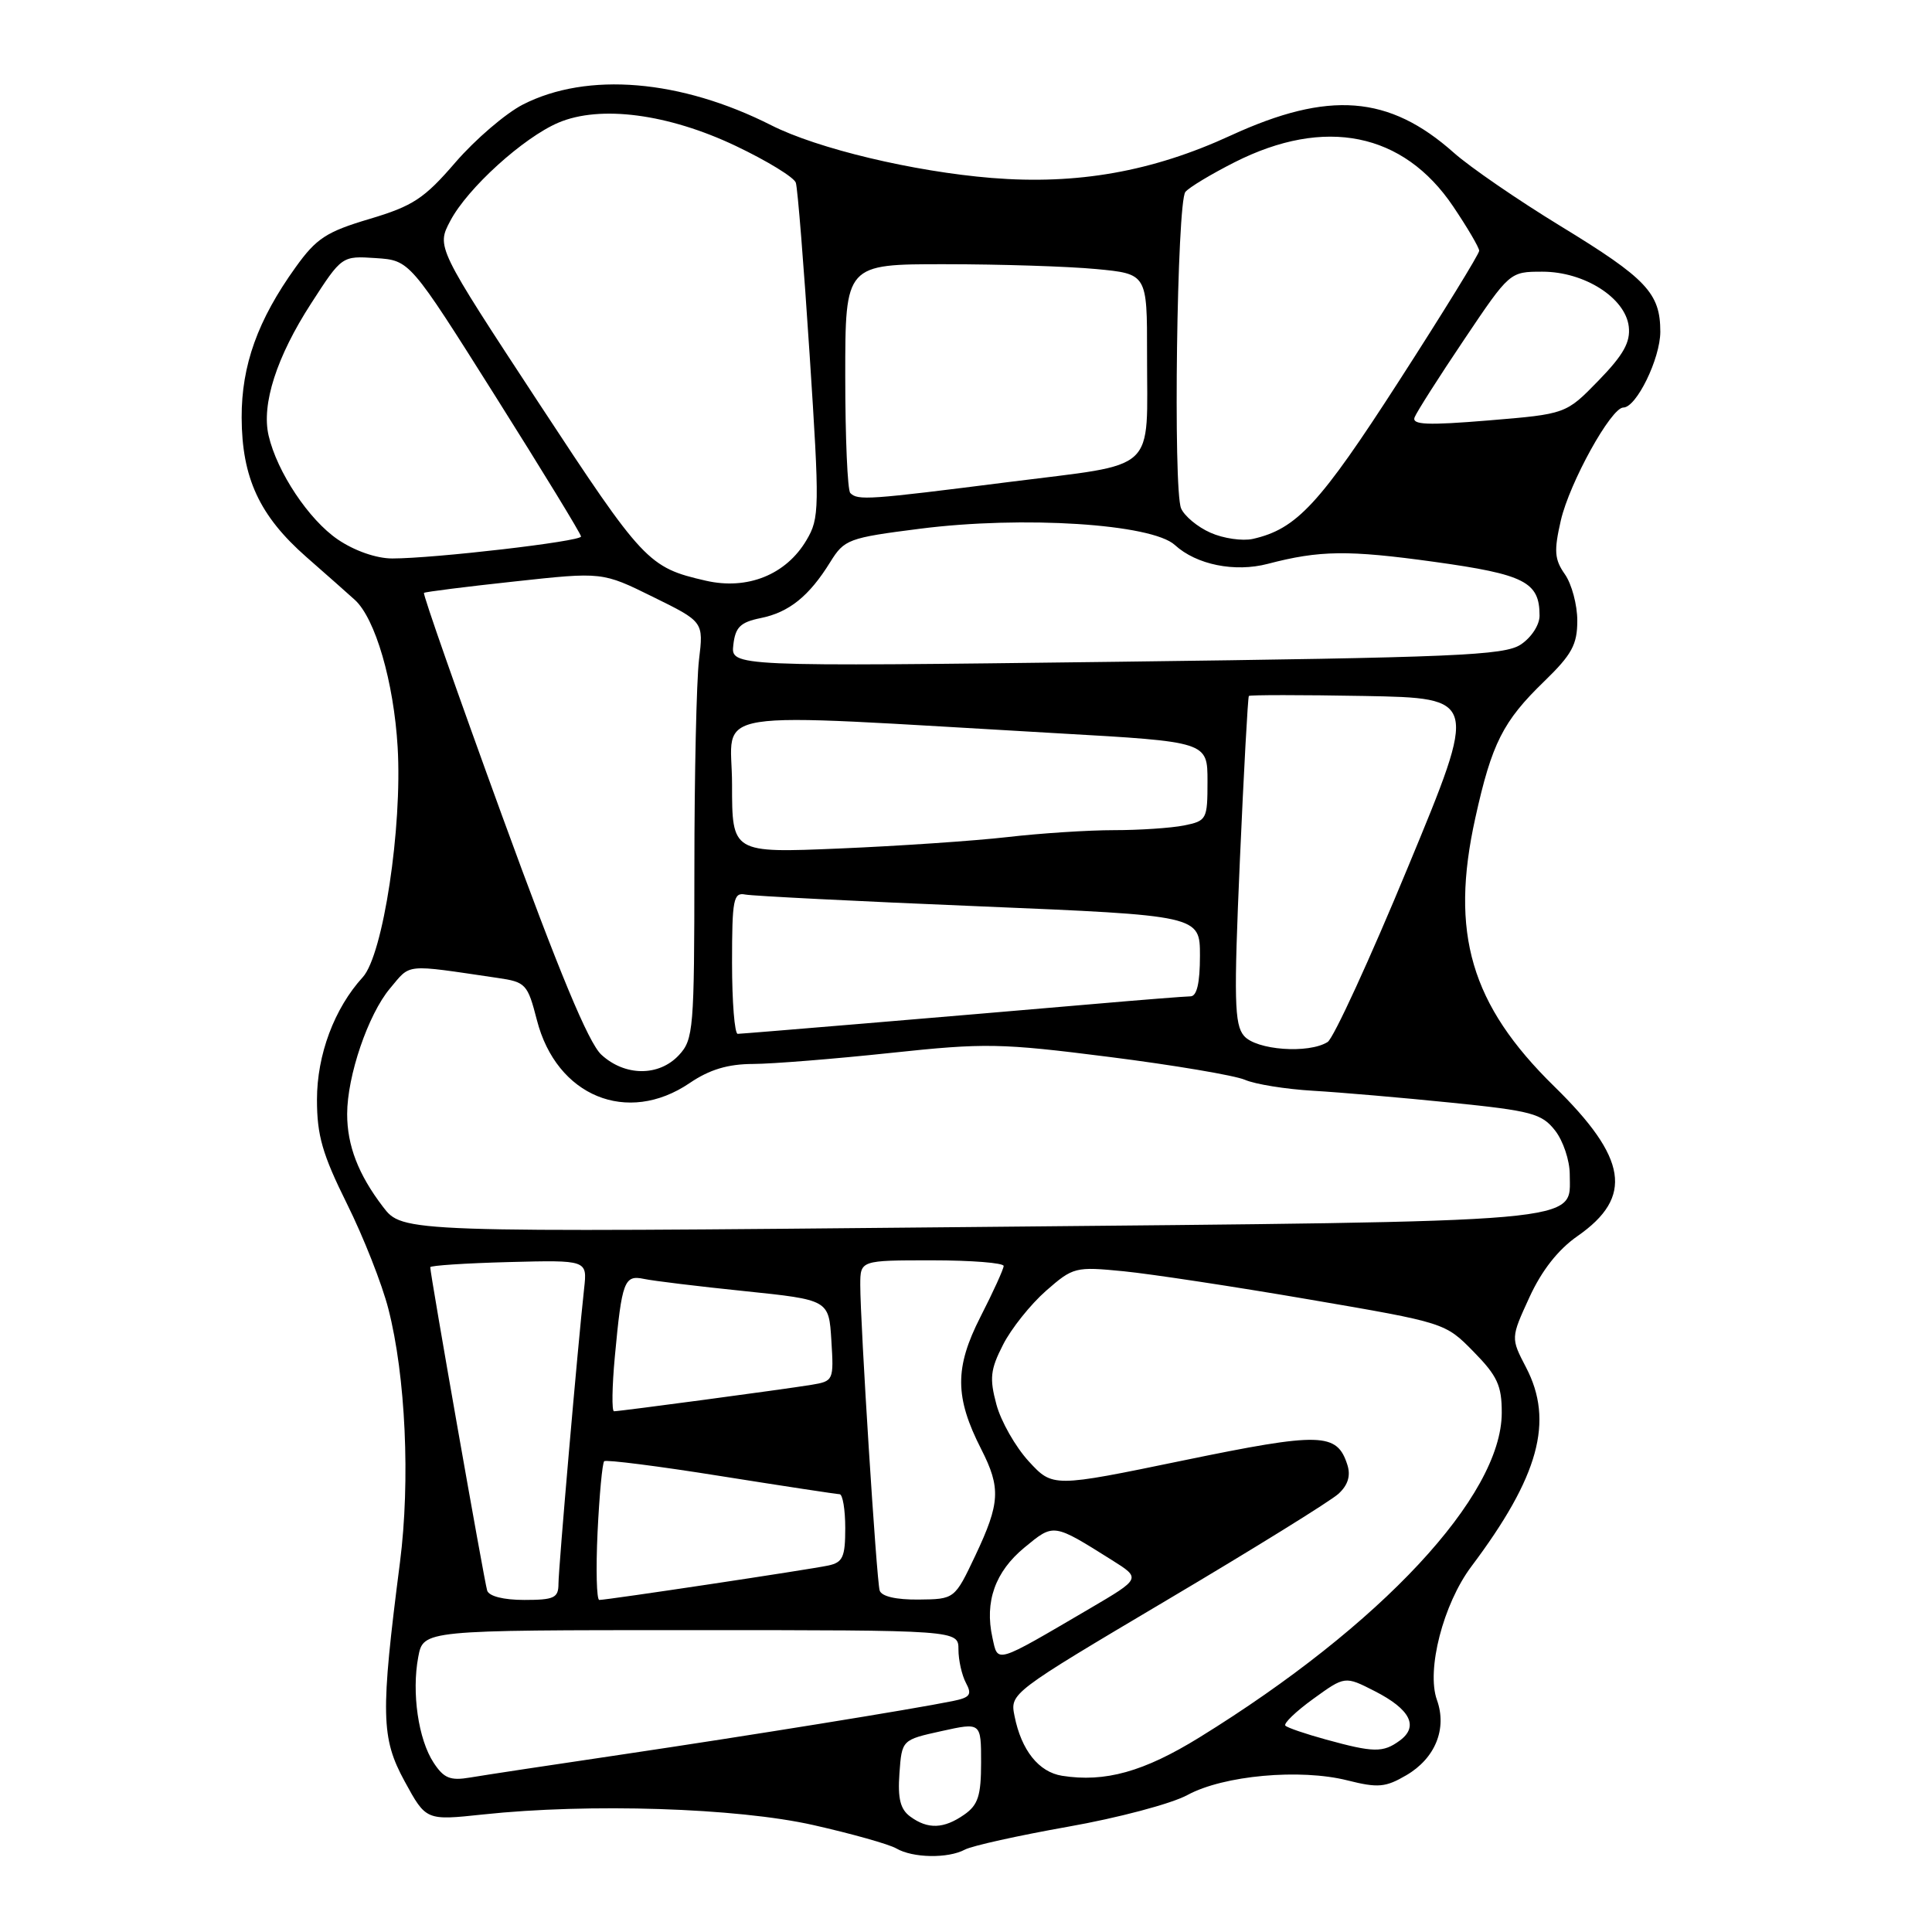 <?xml version="1.0" encoding="UTF-8" standalone="no"?>
<!DOCTYPE svg PUBLIC "-//W3C//DTD SVG 1.1//EN" "http://www.w3.org/Graphics/SVG/1.1/DTD/svg11.dtd" >
<svg xmlns="http://www.w3.org/2000/svg" xmlns:xlink="http://www.w3.org/1999/xlink" version="1.1" viewBox="0 0 256 256">
 <g >
 <path fill="currentColor"
d=" M 127.84 245.09 C 128.78 244.58 134.94 243.22 141.52 242.05 C 148.11 240.89 155.24 239.00 157.36 237.84 C 162.13 235.25 172.27 234.33 178.54 235.91 C 182.59 236.93 183.59 236.84 186.34 235.23 C 190.18 232.99 191.77 229.07 190.40 225.25 C 188.98 221.28 191.24 212.53 194.96 207.57 C 203.92 195.64 205.93 188.32 202.21 181.19 C 200.18 177.29 200.18 177.29 202.66 171.89 C 204.29 168.34 206.46 165.57 209.04 163.78 C 216.47 158.60 215.66 153.46 205.94 143.95 C 194.89 133.13 192.10 123.66 195.49 108.37 C 197.67 98.50 199.15 95.57 204.63 90.27 C 208.28 86.73 209.00 85.41 209.00 82.24 C 209.00 80.15 208.26 77.39 207.36 76.10 C 205.97 74.12 205.89 73.01 206.82 68.95 C 207.98 63.94 213.48 54.00 215.10 54.00 C 216.83 54.00 219.99 47.52 220.00 43.97 C 220.00 38.84 218.19 36.92 206.77 29.95 C 201.12 26.50 194.76 22.13 192.64 20.24 C 184.05 12.60 176.08 11.98 163.09 17.95 C 152.70 22.74 142.77 24.50 131.39 23.58 C 121.01 22.73 108.32 19.70 102.20 16.60 C 90.21 10.53 77.84 9.49 69.29 13.85 C 67.01 15.02 62.99 18.46 60.36 21.50 C 56.21 26.32 54.73 27.29 48.97 29.01 C 43.25 30.71 41.92 31.58 39.18 35.40 C 34.15 42.40 32.00 48.40 32.02 55.33 C 32.05 63.32 34.38 68.35 40.60 73.81 C 43.29 76.17 46.18 78.72 47.00 79.47 C 49.73 81.93 52.18 90.37 52.69 99.00 C 53.32 109.66 50.76 126.53 48.07 129.48 C 44.30 133.61 42.00 139.76 42.00 145.71 C 42.00 150.45 42.72 152.95 45.97 159.50 C 48.16 163.90 50.63 170.17 51.46 173.43 C 53.75 182.33 54.38 196.21 53.00 207.00 C 50.41 227.14 50.48 230.28 53.62 236.04 C 56.45 241.23 56.45 241.23 63.97 240.43 C 78.07 238.92 97.68 239.55 107.77 241.83 C 112.86 242.98 117.81 244.37 118.77 244.93 C 120.95 246.20 125.60 246.28 127.84 245.09 Z  M 120.62 240.71 C 119.30 239.75 118.94 238.33 119.18 234.98 C 119.50 230.54 119.50 230.54 124.75 229.38 C 130.00 228.22 130.00 228.22 130.00 233.55 C 130.00 237.93 129.60 239.17 127.78 240.44 C 125.07 242.34 122.95 242.42 120.62 240.71 Z  M 57.46 233.57 C 55.43 230.49 54.53 224.29 55.42 219.56 C 56.09 216.00 56.09 216.00 91.55 216.00 C 127.00 216.00 127.00 216.00 127.00 218.57 C 127.00 219.98 127.45 221.97 127.99 222.99 C 128.83 224.55 128.55 224.93 126.24 225.40 C 120.83 226.50 99.19 229.99 82.50 232.47 C 73.15 233.85 64.06 235.23 62.30 235.53 C 59.66 235.98 58.81 235.63 57.46 233.57 Z  M 140.73 235.30 C 137.64 234.81 135.33 231.92 134.43 227.38 C 133.82 224.37 133.91 224.31 154.66 212.00 C 166.12 205.21 176.33 198.88 177.35 197.94 C 178.61 196.79 178.99 195.55 178.54 194.12 C 177.17 189.81 175.06 189.75 156.78 193.52 C 139.50 197.09 139.50 197.09 136.31 193.63 C 134.56 191.72 132.63 188.34 132.03 186.10 C 131.10 182.64 131.22 181.48 132.91 178.18 C 133.99 176.05 136.55 172.85 138.59 171.05 C 142.20 167.89 142.48 167.82 148.90 168.45 C 152.53 168.81 163.60 170.49 173.50 172.19 C 191.49 175.27 191.50 175.28 195.25 179.10 C 198.41 182.32 199.00 183.60 198.99 187.21 C 198.97 198.22 183.00 215.36 158.94 230.21 C 151.56 234.77 146.42 236.20 140.73 235.30 Z  M 175.67 230.49 C 173.01 229.76 170.60 228.94 170.32 228.66 C 170.04 228.38 171.70 226.78 174.01 225.11 C 178.21 222.07 178.21 222.07 182.15 224.08 C 186.88 226.49 188.03 228.77 185.47 230.64 C 183.26 232.26 182.02 232.24 175.67 230.49 Z  M 131.50 216.99 C 130.45 212.23 131.86 208.26 135.74 205.06 C 139.66 201.83 139.51 201.81 147.35 206.73 C 151.20 209.15 151.20 209.15 144.35 213.17 C 131.72 220.57 132.25 220.41 131.50 216.99 Z  M 64.55 210.75 C 64.17 209.54 56.99 168.74 57.01 167.91 C 57.02 167.69 61.70 167.38 67.42 167.23 C 77.82 166.96 77.82 166.96 77.40 170.73 C 76.56 178.34 74.00 207.81 74.00 209.87 C 74.00 211.73 73.42 212.00 69.47 212.00 C 66.72 212.00 64.78 211.51 64.55 210.75 Z  M 79.18 203.03 C 79.42 198.09 79.81 193.86 80.06 193.62 C 80.30 193.39 87.25 194.27 95.50 195.59 C 103.75 196.90 110.84 197.98 111.25 197.99 C 111.66 198.00 112.00 200.02 112.00 202.48 C 112.00 206.32 111.68 207.03 109.75 207.44 C 107.28 207.97 80.47 212.00 79.41 212.00 C 79.05 212.00 78.95 207.96 79.18 203.03 Z  M 116.56 210.75 C 116.14 209.36 113.99 175.35 113.99 170.25 C 114.00 167.00 114.00 167.00 123.50 167.00 C 128.72 167.00 132.99 167.34 132.99 167.75 C 132.98 168.16 131.60 171.20 129.91 174.50 C 126.48 181.24 126.50 185.14 130.03 192.05 C 132.63 197.16 132.52 199.17 129.25 206.09 C 126.50 211.90 126.50 211.90 121.72 211.95 C 118.72 211.98 116.80 211.53 116.56 210.75 Z  M 81.47 179.75 C 82.40 169.76 82.72 168.91 85.32 169.46 C 86.52 169.72 92.52 170.45 98.66 171.08 C 109.83 172.24 109.83 172.24 110.16 177.62 C 110.49 182.92 110.45 183.01 107.50 183.50 C 103.89 184.09 82.17 187.00 81.36 187.00 C 81.05 187.00 81.10 183.74 81.47 179.75 Z  M 50.74 159.90 C 47.48 155.63 46.00 151.79 46.00 147.62 C 46.00 142.57 48.78 134.42 51.67 130.98 C 54.48 127.64 53.43 127.74 65.93 129.58 C 69.67 130.12 69.91 130.39 71.14 135.16 C 73.73 145.26 83.12 149.13 91.40 143.50 C 94.02 141.72 96.45 140.99 99.79 140.98 C 102.38 140.97 110.57 140.31 117.99 139.52 C 130.55 138.18 132.56 138.22 146.99 140.05 C 155.52 141.13 163.61 142.50 164.96 143.08 C 166.32 143.67 170.37 144.32 173.96 144.53 C 177.56 144.74 185.81 145.45 192.30 146.11 C 202.94 147.19 204.29 147.55 206.05 149.79 C 207.12 151.15 208.00 153.77 208.00 155.61 C 208.00 162.10 211.42 161.80 128.42 162.59 C 53.34 163.31 53.34 163.31 50.74 159.90 Z  M 79.68 139.75 C 77.97 138.17 74.07 128.78 66.55 108.15 C 60.67 92.01 56.00 78.70 56.18 78.56 C 56.36 78.42 61.75 77.74 68.16 77.05 C 79.81 75.78 79.81 75.78 86.52 79.09 C 93.23 82.39 93.23 82.39 92.62 87.44 C 92.29 90.23 92.01 102.65 92.01 115.06 C 92.00 136.38 91.89 137.74 89.96 139.81 C 87.31 142.66 82.80 142.63 79.68 139.75 Z  M 164.83 137.25 C 163.56 135.75 163.48 132.48 164.29 114.00 C 164.81 102.17 165.35 92.38 165.48 92.22 C 165.61 92.07 172.50 92.07 180.78 92.22 C 195.84 92.50 195.84 92.50 186.59 114.83 C 181.51 127.12 176.70 137.57 175.92 138.07 C 173.40 139.66 166.44 139.15 164.83 137.25 Z  M 97.00 127.59 C 97.00 119.17 97.18 118.22 98.75 118.53 C 99.71 118.72 113.66 119.43 129.75 120.09 C 159.00 121.31 159.00 121.31 159.00 126.65 C 159.00 130.26 158.59 132.01 157.75 132.02 C 157.06 132.03 151.32 132.48 145.00 133.03 C 125.41 134.72 98.54 136.97 97.75 136.99 C 97.34 136.99 97.00 132.77 97.00 127.59 Z  M 97.00 103.94 C 97.00 93.68 92.19 94.43 140.25 97.17 C 160.00 98.29 160.00 98.29 160.00 103.52 C 160.00 108.58 159.90 108.77 156.88 109.38 C 155.16 109.72 150.98 110.00 147.60 110.00 C 144.22 110.00 137.86 110.41 133.47 110.92 C 129.09 111.42 119.09 112.10 111.25 112.43 C 97.00 113.03 97.00 113.03 97.00 103.94 Z  M 97.17 85.45 C 97.44 83.10 98.10 82.45 100.79 81.90 C 104.56 81.14 107.22 78.99 110.01 74.48 C 111.88 71.47 112.39 71.27 121.90 70.06 C 135.55 68.32 152.62 69.41 155.68 72.22 C 158.53 74.83 163.62 75.86 168.00 74.71 C 174.87 72.91 178.65 72.87 190.00 74.44 C 202.05 76.11 204.00 77.11 204.00 81.58 C 204.00 82.81 202.91 84.48 201.50 85.41 C 199.31 86.85 192.84 87.12 147.92 87.69 C 96.84 88.33 96.84 88.33 97.17 85.45 Z  M 93.50 76.94 C 85.90 75.20 85.24 74.49 71.38 53.38 C 57.83 32.73 57.83 32.73 59.67 29.26 C 61.94 24.94 69.35 18.23 74.00 16.25 C 79.54 13.90 88.54 15.08 97.50 19.34 C 101.64 21.31 105.22 23.50 105.45 24.21 C 105.69 24.92 106.51 35.17 107.28 47.00 C 108.61 67.37 108.59 68.66 106.87 71.56 C 104.17 76.15 99.04 78.22 93.50 76.94 Z  M 44.77 71.49 C 40.93 68.88 36.71 62.55 35.59 57.71 C 34.63 53.57 36.65 47.28 41.23 40.20 C 45.30 33.90 45.30 33.90 49.80 34.20 C 54.30 34.50 54.30 34.50 65.64 52.50 C 71.88 62.40 76.99 70.76 76.99 71.09 C 77.00 71.74 57.54 74.00 51.98 74.00 C 49.87 74.00 46.98 72.99 44.77 71.49 Z  M 160.40 70.59 C 158.69 69.84 156.94 68.38 156.50 67.36 C 155.43 64.87 155.95 26.79 157.07 25.43 C 157.56 24.83 160.49 23.07 163.59 21.50 C 175.55 15.45 185.95 17.55 192.55 27.35 C 194.45 30.17 196.00 32.81 196.00 33.23 C 196.00 33.65 191.22 41.42 185.37 50.49 C 174.85 66.82 171.81 70.10 166.00 71.41 C 164.62 71.71 162.10 71.35 160.40 70.59 Z  M 112.67 65.33 C 112.30 64.97 112.00 57.99 112.00 49.83 C 112.00 35.00 112.00 35.00 125.25 35.01 C 132.54 35.01 141.54 35.30 145.25 35.65 C 152.00 36.29 152.00 36.29 151.99 46.89 C 151.97 62.91 153.67 61.33 133.67 63.87 C 115.03 66.24 113.66 66.33 112.67 65.33 Z  M 187.44 55.30 C 187.71 54.61 190.65 49.98 193.99 45.02 C 200.05 36.00 200.05 36.00 204.38 36.00 C 209.93 36.00 215.37 39.46 215.82 43.27 C 216.06 45.34 215.12 47.02 211.82 50.42 C 207.50 54.86 207.50 54.86 197.23 55.71 C 189.11 56.38 187.06 56.29 187.44 55.30 Z "/>
</g>
</svg>